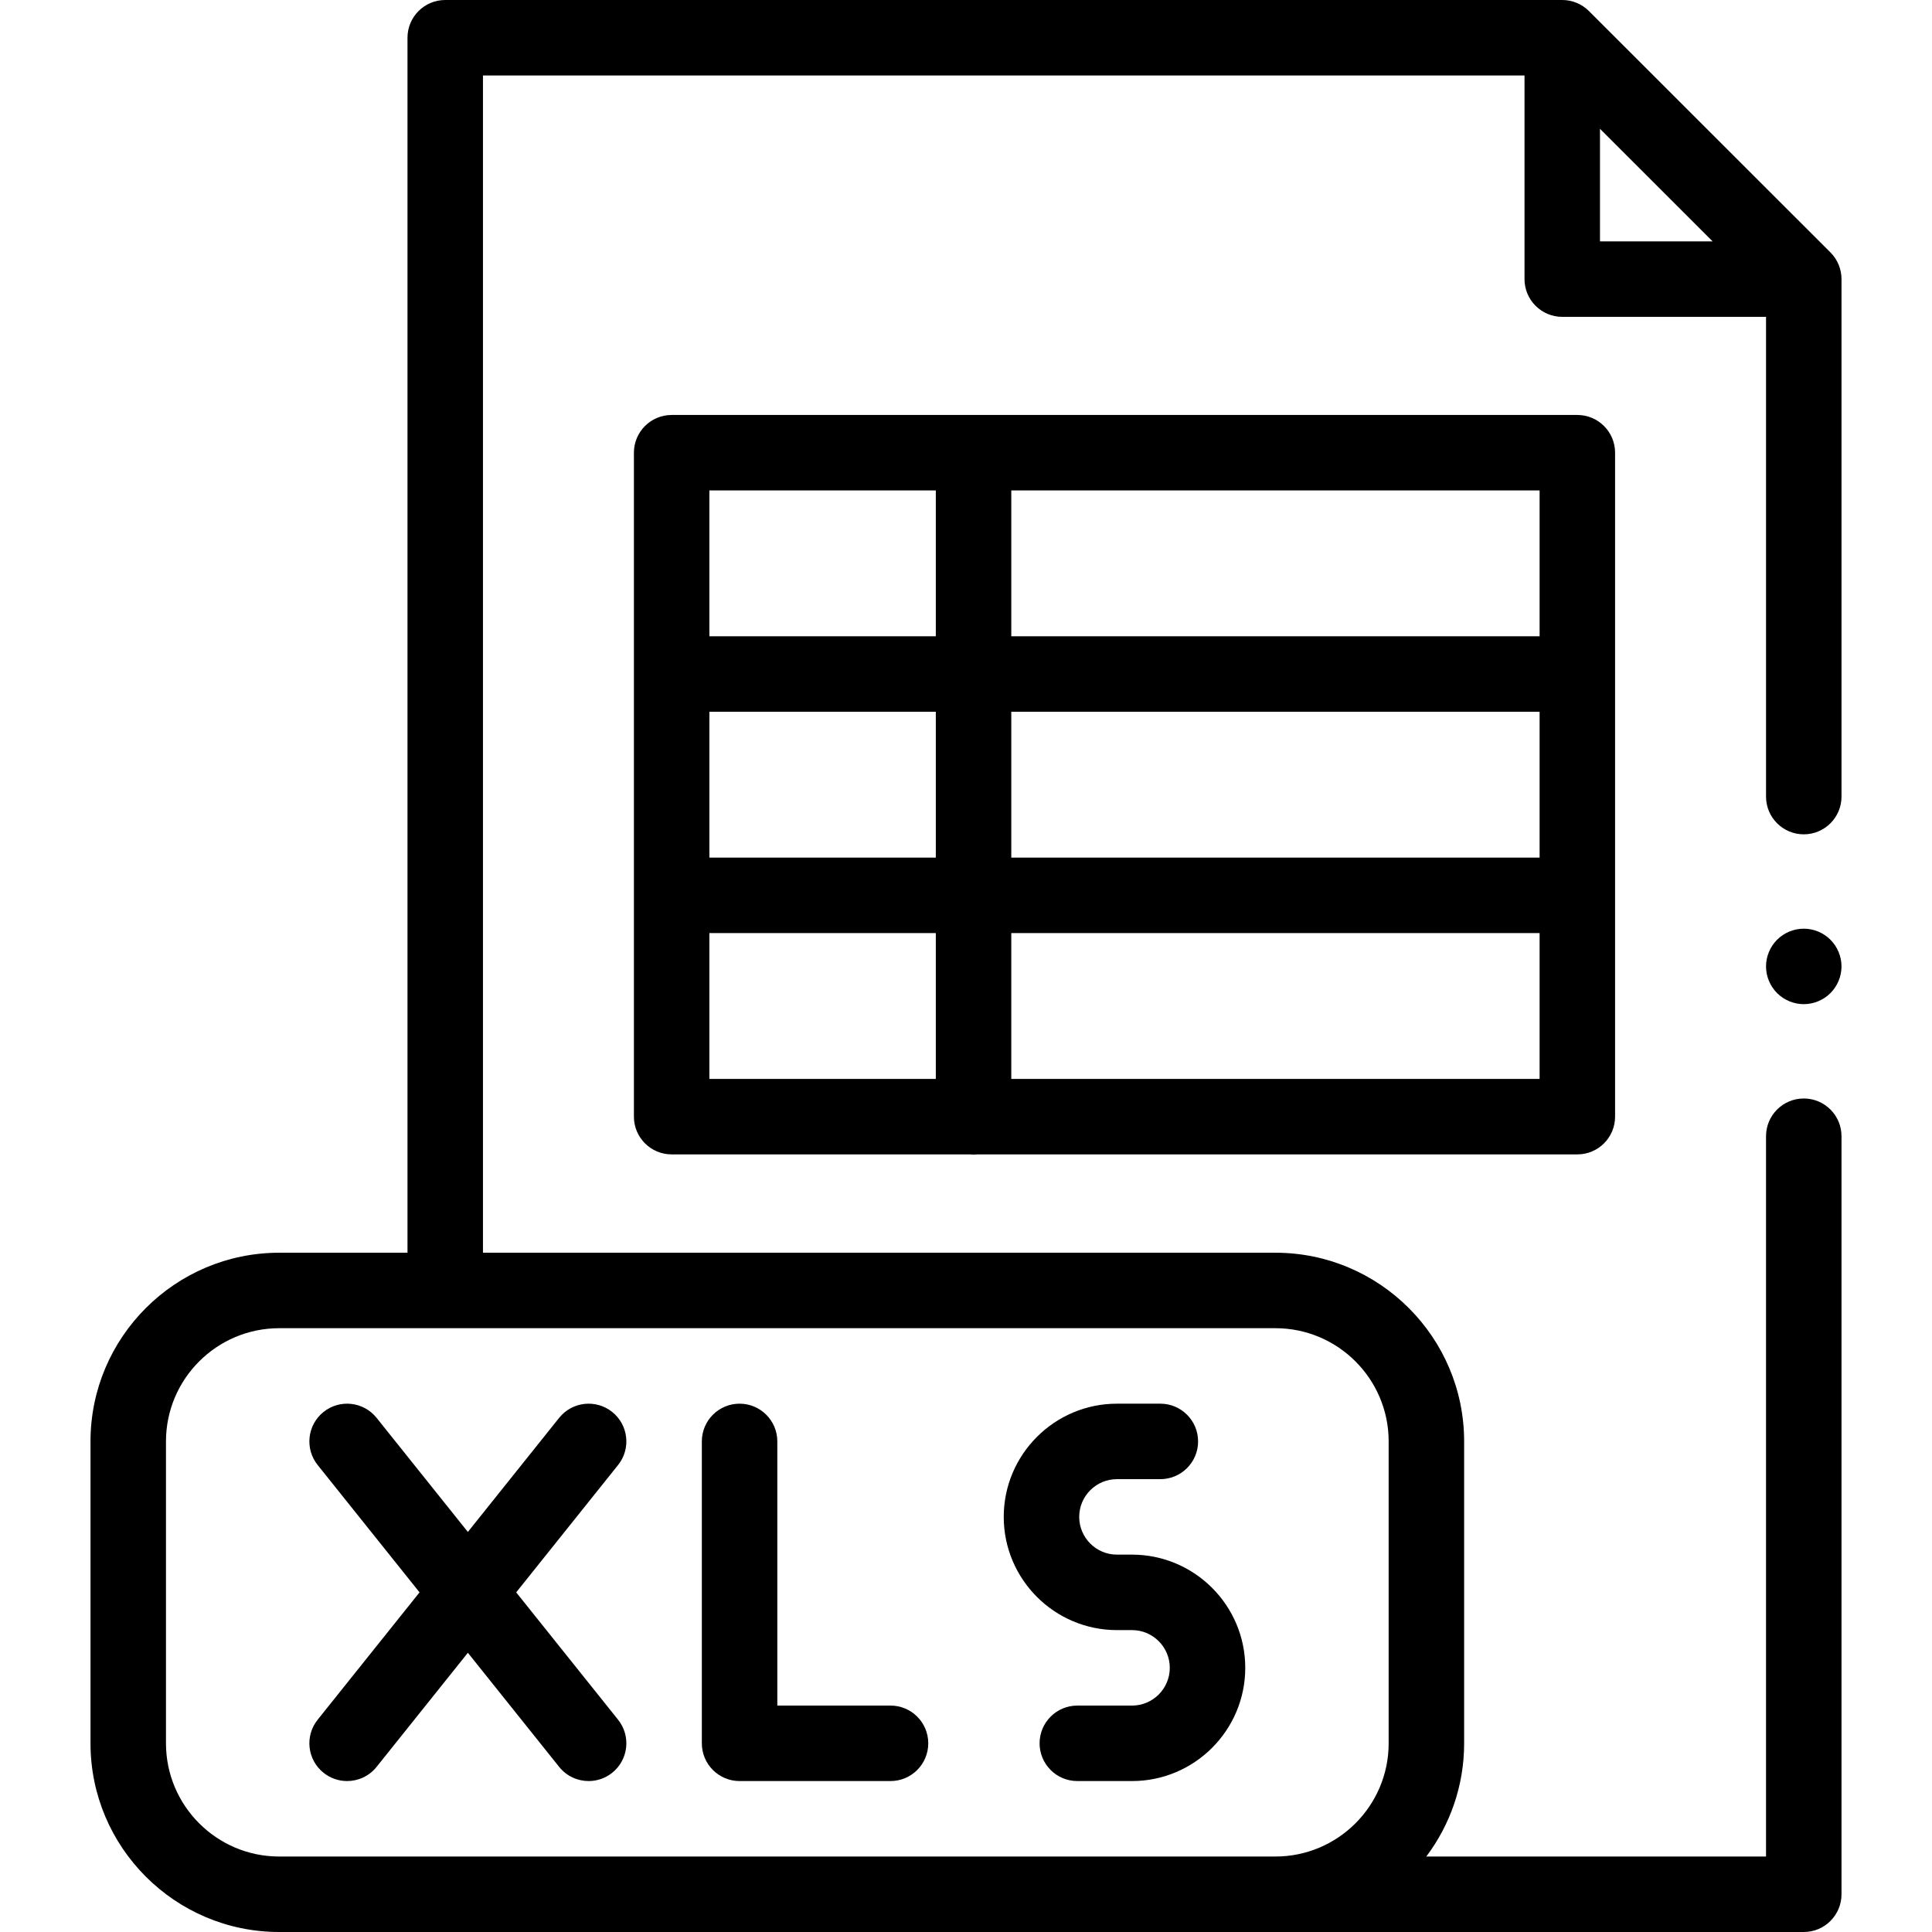 <svg id="Capa_1" enable-background="new 0 0 511.962 511.962" height="512" viewBox="0 0 511.962 511.962" width="512" xmlns="http://www.w3.org/2000/svg"><path id="XMLID_244_" d="m485.05 66.889-64-63.962c-1.876-1.874-4.418-2.927-7.069-2.927h-296c-5.522 0-10 4.477-10 10v321.962h-34c-27.57 0-50 22.43-50 50v80c0 27.57 22.43 50 50 50h264 140c5.522 0 10-4.477 10-10v-200.873c0-5.523-4.478-10-10-10s-10 4.477-10 10v190.873h-90.027c6.292-8.363 10.027-18.753 10.027-30v-80c0-27.57-22.43-50-50-50h-210v-311.962h276v53.962c0 5.523 4.478 10 10 10h54v127.127c0 5.523 4.478 10 10 10s10-4.477 10-10v-137.127c0-2.653-1.055-5.198-2.931-7.073zm-117.069 315.073v80c0 16.542-13.458 30-30 30h-264c-16.542 0-30-13.458-30-30v-80c0-16.542 13.458-30 30-30h264c16.542 0 30 13.458 30 30zm56-347.83 29.848 29.83h-29.848z"/><path id="XMLID_246_" d="m477.981 246.092c-2.63 0-5.21 1.06-7.07 2.93-1.86 1.86-2.93 4.43-2.93 7.07 0 2.63 1.069 5.21 2.93 7.07 1.86 1.86 4.44 2.93 7.07 2.93s5.21-1.07 7.069-2.93c1.86-1.86 2.931-4.44 2.931-7.07s-1.07-5.21-2.931-7.07c-1.859-1.87-4.439-2.93-7.069-2.93z"/><path id="XMLID_247_" d="m295.981 431.962h4c5.514 0 10 4.486 10 10s-4.486 10-10 10h-14.5c-5.522 0-10 4.477-10 10s4.478 10 10 10h14.5c16.542 0 30-13.458 30-30s-13.458-30-30-30h-4c-5.514 0-10-4.486-10-10s4.486-10 10-10h11.5c5.522 0 10-4.477 10-10s-4.478-10-10-10h-11.5c-16.542 0-30 13.458-30 30s13.458 30 30 30z"/><path id="XMLID_248_" d="m99.79 375.715c-3.452-4.313-9.744-5.012-14.056-1.562-4.313 3.45-5.012 9.743-1.562 14.056l27.002 33.753-27.002 33.753c-3.45 4.313-2.751 10.605 1.562 14.056 1.844 1.475 4.05 2.192 6.241 2.192 2.933 0 5.84-1.285 7.814-3.753l24.191-30.239 24.191 30.239c1.976 2.469 4.881 3.753 7.814 3.753 2.191 0 4.397-.717 6.241-2.192 4.313-3.45 5.012-9.743 1.562-14.056l-27.002-33.753 27.002-33.753c3.45-4.313 2.751-10.605-1.562-14.056-4.311-3.448-10.605-2.751-14.056 1.562l-24.191 30.239z"/><path id="XMLID_1057_" d="m195.981 471.962h40c5.522 0 10-4.477 10-10s-4.478-10-10-10h-30v-70c0-5.523-4.478-10-10-10s-10 4.477-10 10v80c0 5.523 4.477 10 10 10z"/><path id="XMLID_1098_" d="m177.981 109.962c-5.522 0-10 4.477-10 10v175.941c0 5.523 4.478 10 10 10h78.929c.353.038.709.059 1.071.059s.719-.022 1.071-.059h158.929c5.522 0 10-4.477 10-10v-175.941c0-5.523-4.478-10-10-10zm10 78.647h60v38.647h-60zm80 0h140v38.647h-140zm140-20h-140v-38.647h140zm-160-38.647v38.647h-60v-38.647zm-60 117.294h60v38.647h-60zm80 38.647v-38.647h140v38.647z"/></svg>